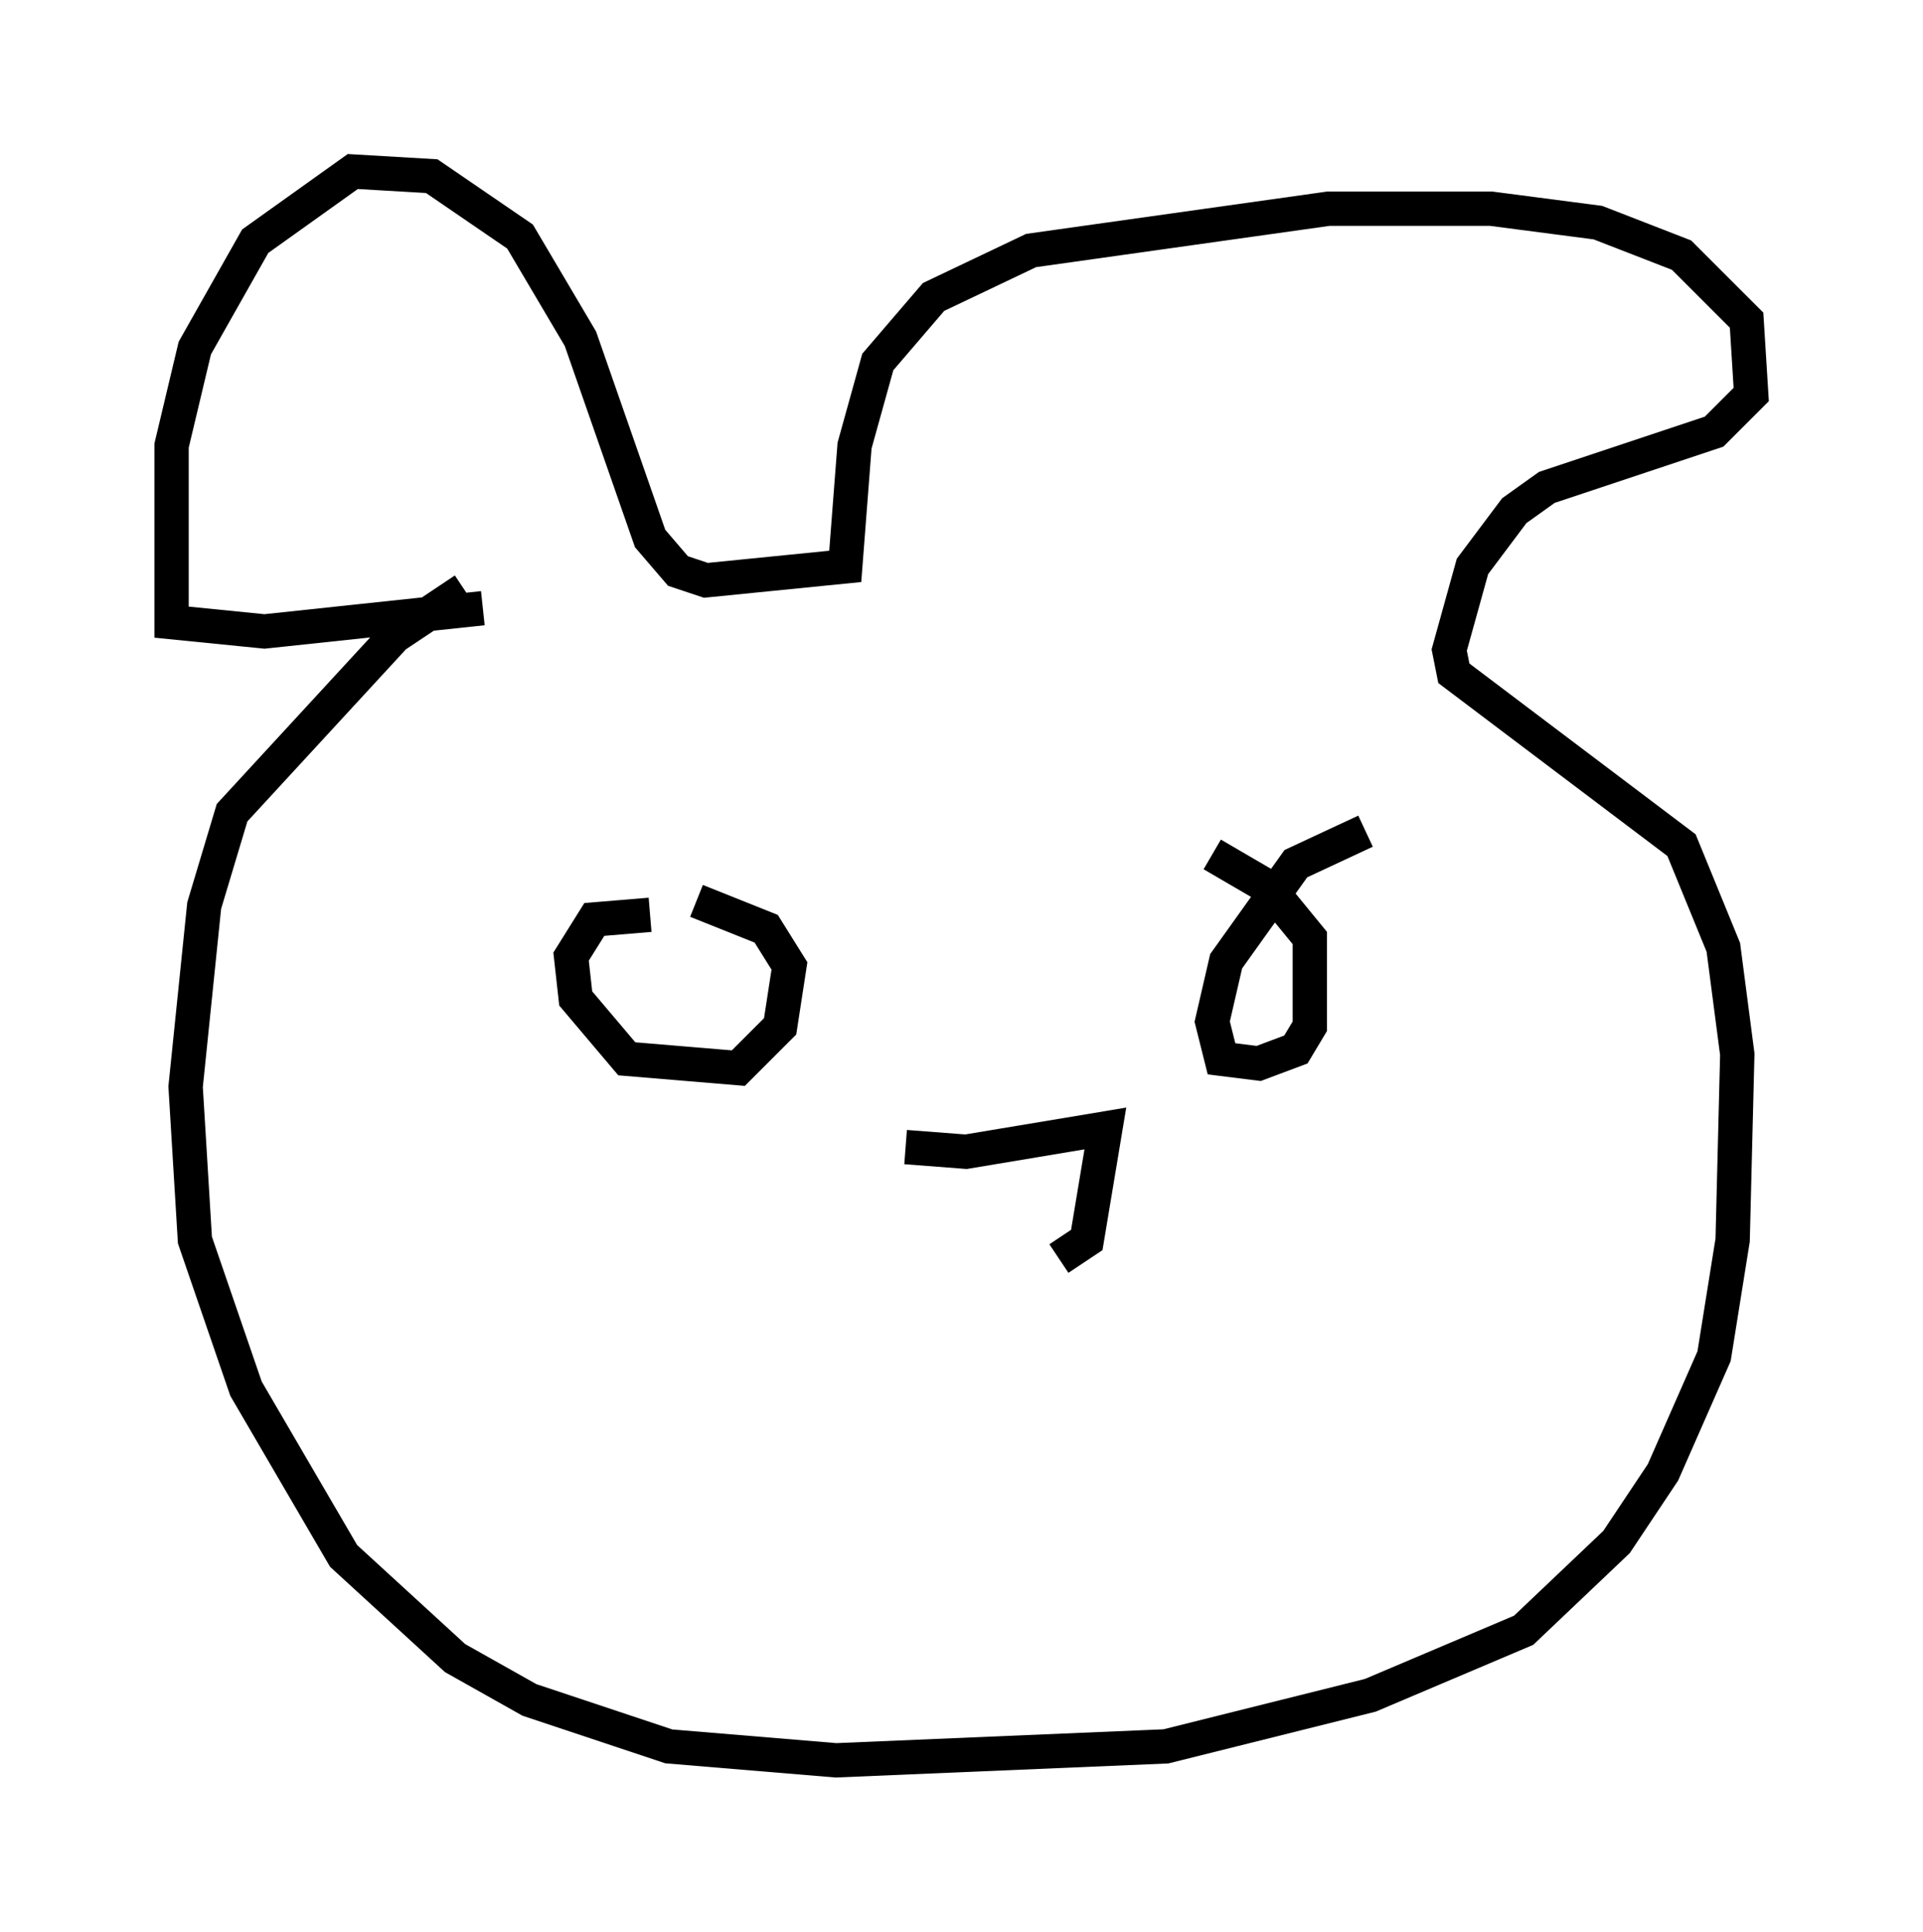 <?xml version="1.0" encoding="utf-8" ?>
<svg baseProfile="full" height="56.278" version="1.1" width="56.008" xmlns="http://www.w3.org/2000/svg" xmlns:ev="http://www.w3.org/2001/xml-events" xmlns:xlink="http://www.w3.org/1999/xlink"><defs /><rect fill="white" height="56.278" width="56.008" x="0" y="0" /><path d="M14.472, 17.043 m-0.947, 0.135 l-2.03, 1.353 -4.736, 5.142 l-0.812, 2.706 -0.541, 5.277 l0.271, 4.465 1.488, 4.33 l2.842, 4.871 3.248, 2.977 l2.165, 1.218 4.059, 1.353 l4.871, 0.406 9.607, -0.406 l5.954, -1.488 4.465, -1.894 l2.706, -2.571 1.353, -2.03 l1.488, -3.383 0.541, -3.383 l0.135, -5.413 -0.406, -3.112 l-1.218, -2.977 -6.631, -5.007 l-0.135, -0.677 0.677, -2.436 l1.218, -1.624 0.947, -0.677 l4.871, -1.624 1.083, -1.083 l-0.135, -2.165 -1.894, -1.894 l-2.436, -0.947 -3.112, -0.406 l-4.736, 0.0 -8.66, 1.218 l-2.842, 1.353 -1.624, 1.894 l-0.677, 2.436 -0.271, 3.518 l-4.059, 0.406 -0.812, -0.271 l-0.812, -0.947 -2.03, -5.819 l-1.759, -2.977 -2.571, -1.759 l-2.3, -0.135 -2.842, 2.03 l-1.759, 3.112 -0.677, 2.842 l0.0, 5.142 2.706, 0.271 l6.36, -0.677 m4.871, 8.931 l-1.624, 0.135 -0.677, 1.083 l0.135, 1.218 1.488, 1.759 l3.248, 0.271 1.218, -1.218 l0.271, -1.759 -0.677, -1.083 l-2.03, -0.812 m19.486, -2.03 l-2.03, 0.947 -2.03, 2.842 l-0.406, 1.759 0.271, 1.083 l1.083, 0.135 1.083, -0.406 l0.406, -0.677 0.0, -2.571 l-1.218, -1.488 -1.624, -0.947 m-8.931, 8.525 l1.759, 0.135 4.059, -0.677 l-0.541, 3.248 -0.812, 0.541 " fill="none" stroke="black" stroke-width="1" /></svg>